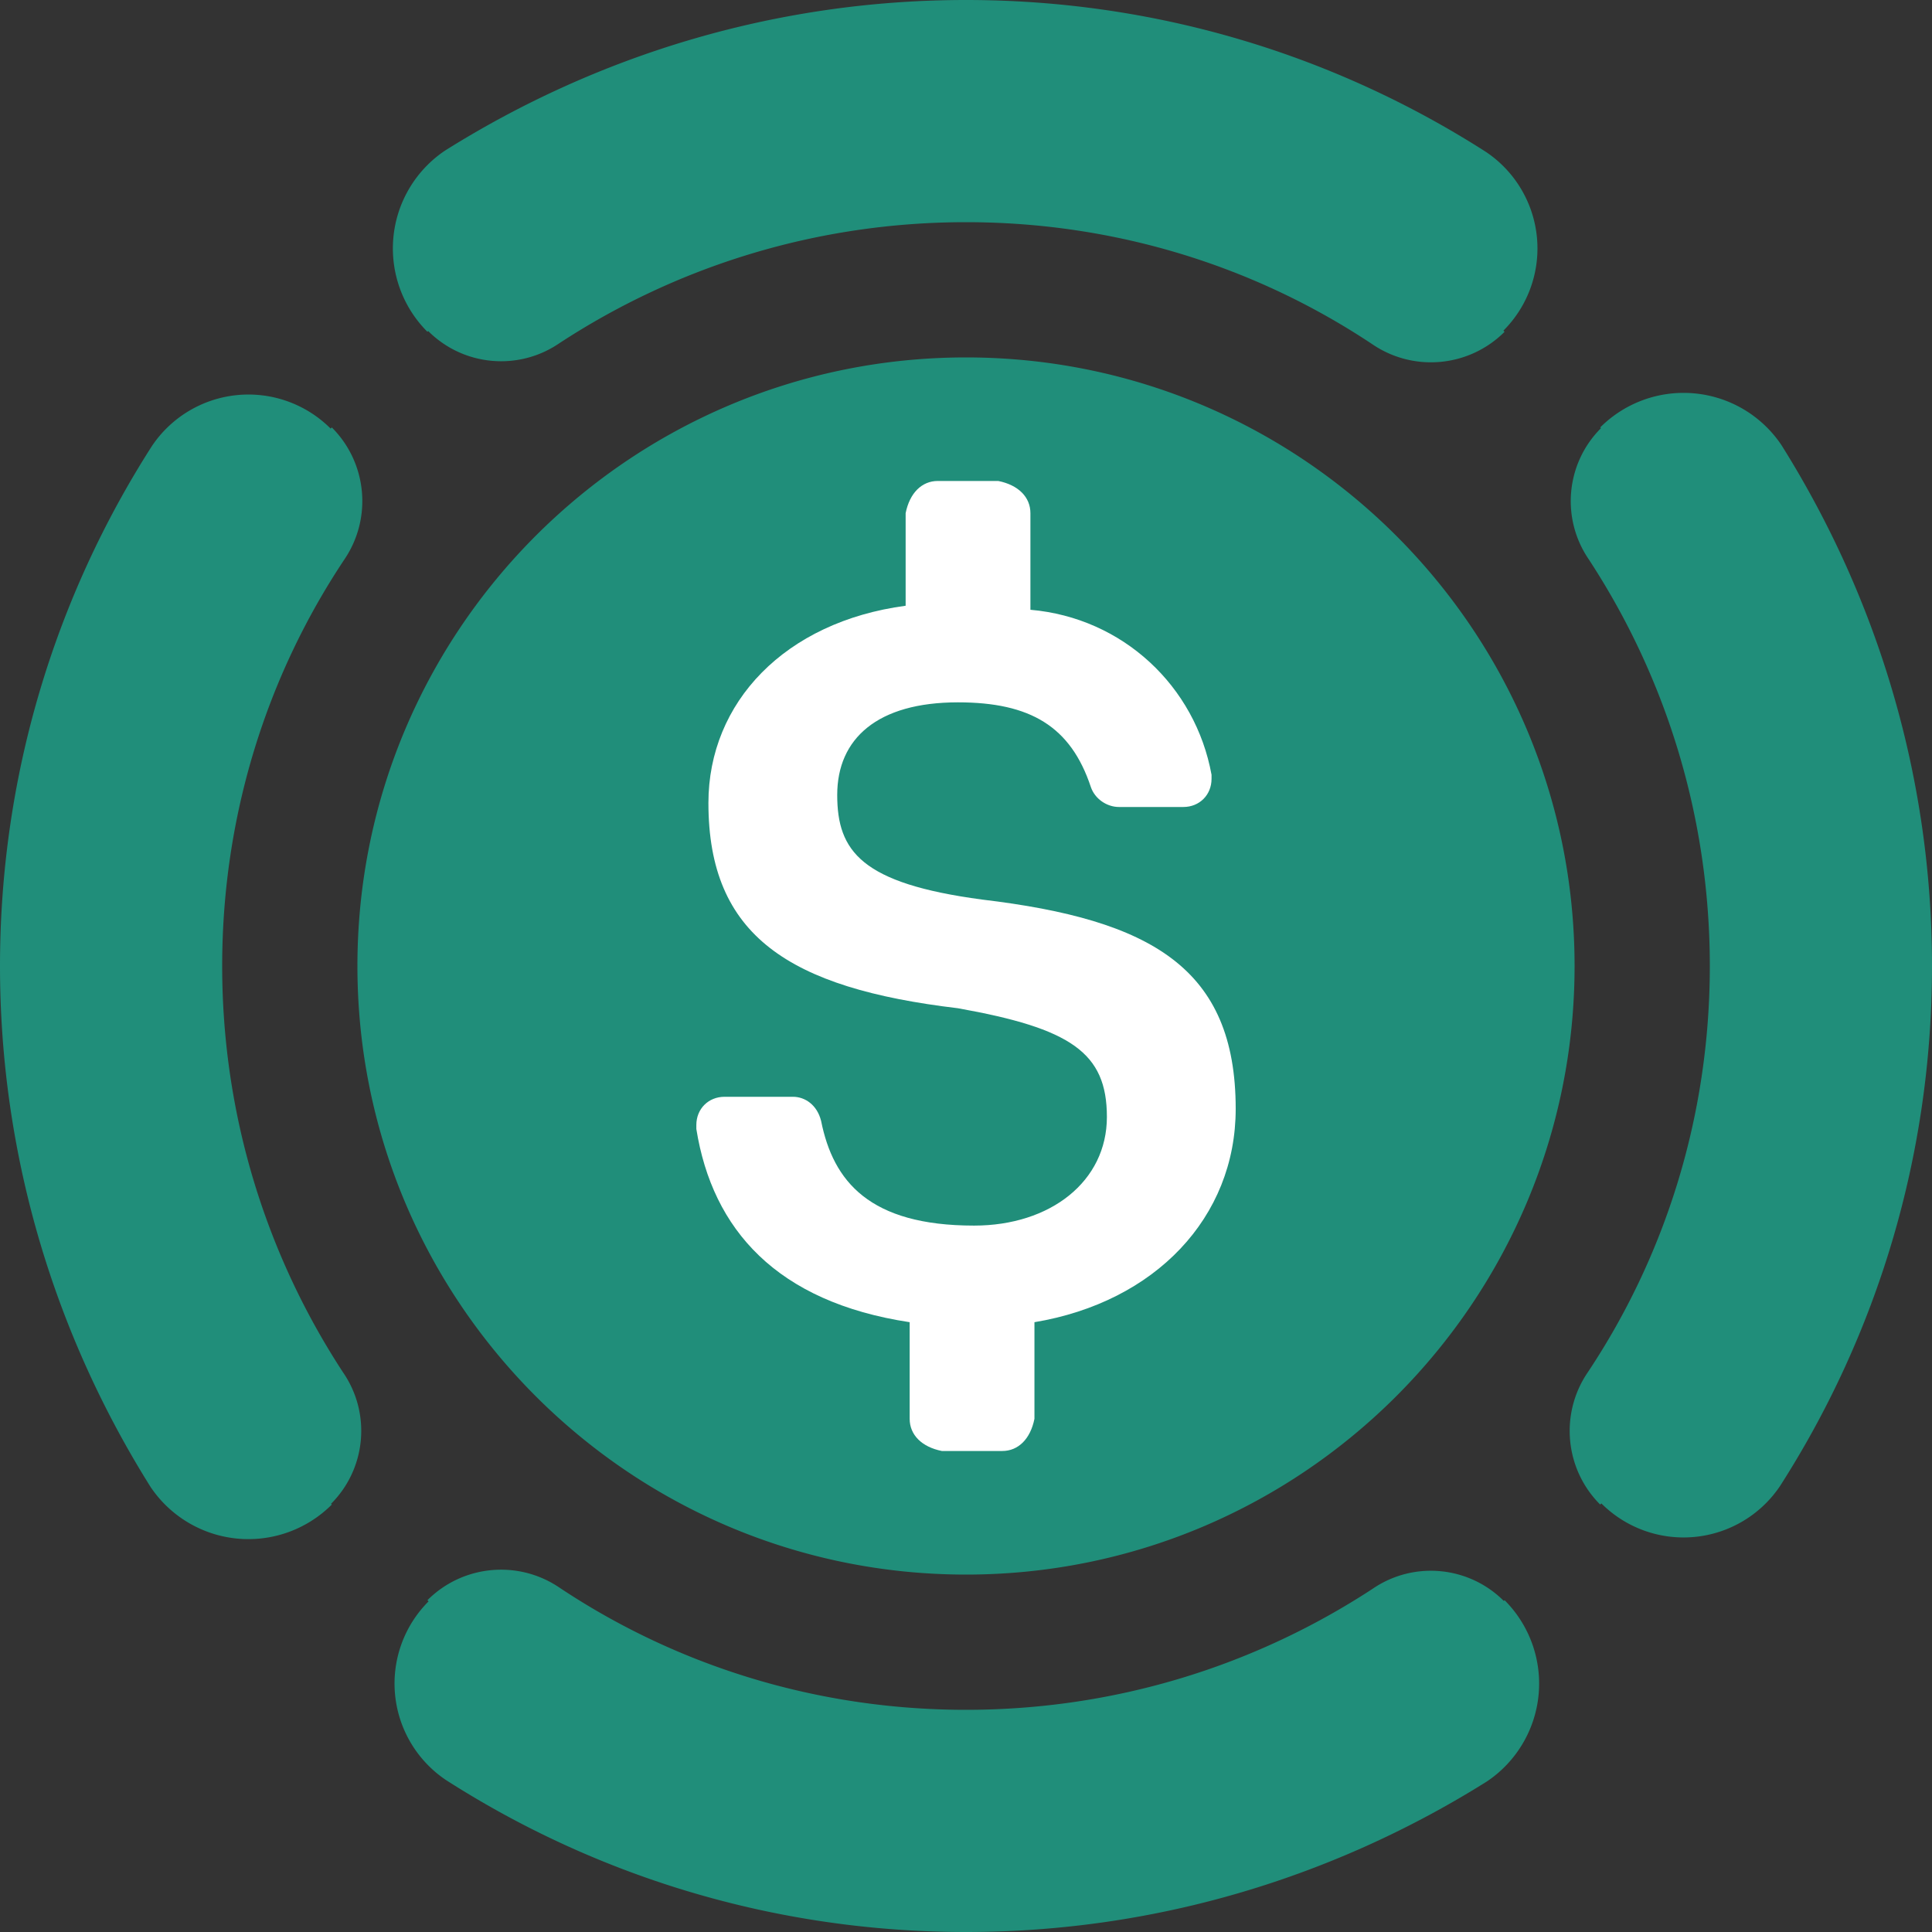 <svg xmlns="http://www.w3.org/2000/svg" xml:space="preserve" style="fill-rule:evenodd;clip-rule:evenodd;stroke-linejoin:round;stroke-miterlimit:2" viewBox="0 0 32 32"><rect x="0" y="0" width="32" height="32" fill="#333333" stroke="none"/><path d="M1557.55 1656.54a122.038 122.038 0 0 1 35.17 98.16 122.021 122.021 0 0 1-53.52 89.48C1382.81 1942.28 1198.1 2000 1000 2000c-198.095 0-382.814-57.72-538.236-157.25a120.321 120.321 0 0 1-52.766-88.23 120.298 120.298 0 0 1 34.662-96.78c-1.175-1.23-1.146-1.26-1.116-1.29 36.635-36.59 94.118-41.95 136.886-12.76C699.914 1723.87 844.613 1770 1000 1770c155.35 0 300.02-46.11 421.08-125.39 42.39-28.92 99.37-23.59 135.66 12.7.79-.78.8-.78.81-.77Zm98.99-1214.085a122 122 0 0 1 187.64 18.348C1942.28 617.186 2000 801.905 2000 1000c0 198.1-57.72 382.81-157.25 538.24a120.302 120.302 0 0 1-88.23 52.76 120.283 120.283 0 0 1-96.78-34.66c-1.23 1.18-1.26 1.15-1.29 1.12-36.59-36.64-41.95-94.12-12.76-136.89C1723.87 1300.09 1770 1155.39 1770 1000c0-155.351-46.11-300.019-125.39-421.077-28.92-42.394-23.59-99.37 12.7-135.66-.78-.795-.78-.801-.77-.808ZM157.254 461.764a120.293 120.293 0 0 1 88.223-52.766 120.294 120.294 0 0 1 96.779 34.662c1.234-1.175 1.263-1.146 1.293-1.116 36.592 36.635 41.95 94.118 12.761 136.886C276.127 699.914 230 844.613 230 1000c0 155.35 46.106 300.02 125.388 421.08 28.925 42.39 23.592 99.37-12.698 135.66.783.79.777.8.77.81a122.037 122.037 0 0 1-98.157 35.17 122.02 122.02 0 0 1-89.484-53.52C57.725 1382.81 0 1198.1 0 1000c0-198.095 57.725-382.814 157.254-538.236ZM1000 370c347.71 0 630 282.294 630 630 0 347.71-282.29 630-630 630-347.706 0-630-282.29-630-630 0-347.706 282.294-630 630-630Zm-557.545-26.54a121.998 121.998 0 0 1 18.348-187.641C617.186 57.725 801.905 0 1000 0c198.1 0 382.81 57.725 538.24 157.254a120.274 120.274 0 0 1 52.76 88.223 120.28 120.28 0 0 1-34.66 96.779c1.18 1.234 1.15 1.263 1.12 1.293-36.64 36.592-94.12 41.95-136.89 12.761C1300.09 276.127 1155.39 230 1000 230c-155.351 0-300.019 46.106-421.077 125.388-42.394 28.925-99.37 23.592-135.66-12.698-.795.783-.801.777-.808.77Z" style="fill:#208e7a" transform="scale(.016)"/><path d="M1275 1158.33c0-145.83-87.5-195.83-262.5-216.66-125-16.67-150-50-150-108.34s41.67-95.83 125-95.83c75 0 116.67 25 137.5 87.5 4.17 12.5 16.67 20.83 29.17 20.83h66.66c16.67 0 29.17-12.5 29.17-29.16v-4.17c-16.67-91.67-91.67-162.5-187.5-170.83v-100c0-16.67-12.5-29.17-33.33-33.34h-62.5c-16.67 0-29.17 12.5-33.34 33.34v95.83c-125 16.67-204.16 100-204.16 204.17 0 137.5 83.33 191.66 258.33 212.5 116.67 20.83 154.17 45.83 154.17 112.5s-58.34 112.5-137.5 112.5c-108.34 0-145.84-45.84-158.34-108.34-4.16-16.66-16.66-25-29.16-25h-70.84c-16.66 0-29.16 12.5-29.16 29.17v4.17c16.66 104.16 83.33 179.16 220.83 200v100c0 16.66 12.5 29.16 33.33 33.33h62.5c16.67 0 29.17-12.5 33.34-33.33v-100c125-20.84 208.33-108.34 208.33-220.84Z" style="fill:#fff;fill-rule:nonzero" transform="matrix(.016 0 0 .016 .067 -.167)"/></svg>